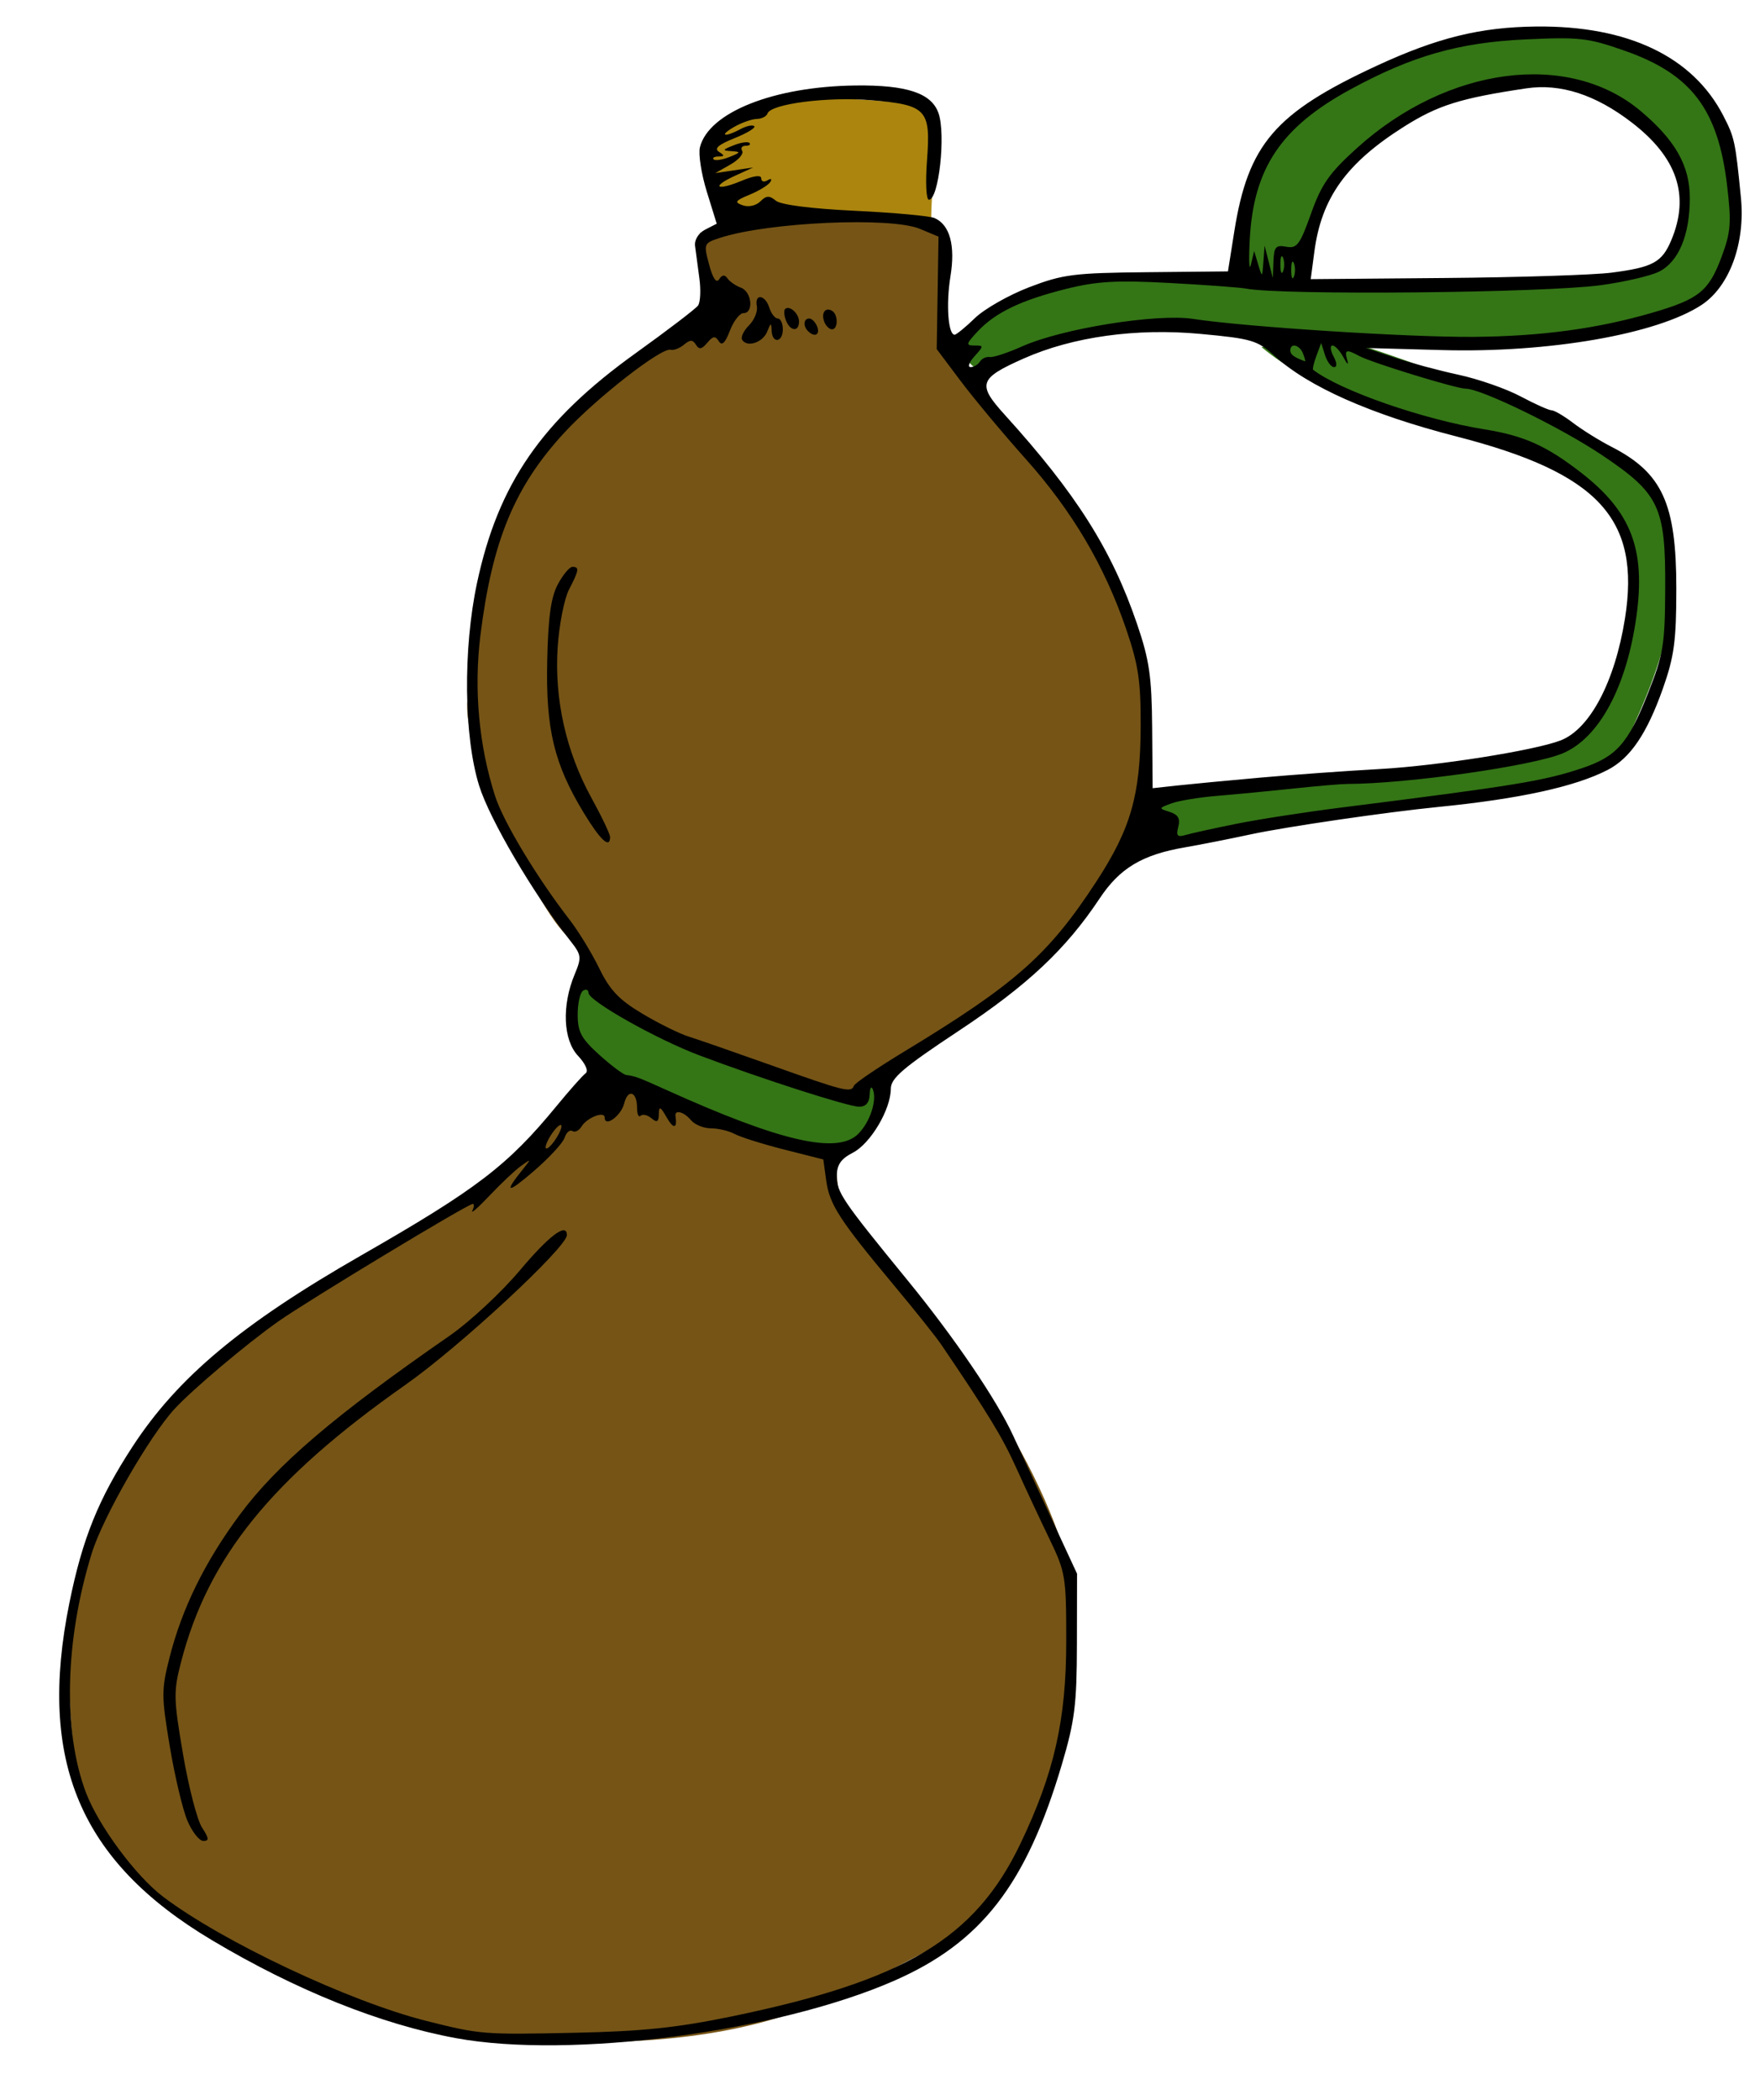 <?xml version="1.0" encoding="UTF-8" standalone="no"?>
<!-- Created with Inkscape (http://www.inkscape.org/) -->

<svg
   xmlns:dc="http://purl.org/dc/elements/1.1/"
   xmlns:cc="http://creativecommons.org/ns#"
   xmlns:rdf="http://www.w3.org/1999/02/22-rdf-syntax-ns#"
   xmlns:svg="http://www.w3.org/2000/svg"
   xmlns="http://www.w3.org/2000/svg"
   xmlns:sodipodi="http://sodipodi.sourceforge.net/DTD/sodipodi-0.dtd"
   xmlns:inkscape="http://www.inkscape.org/namespaces/inkscape"
   id="svg26520"
   version="1.1"
   inkscape:version="0.48.4 r9939"
   width="326"
   height="389"
   sodipodi:docname="WaterCanteen.png">
  <defs
     id="defs26524">
    <filter
       id="filter27180"
       inkscape:label="Rubber stamp"
       x="0"
       y="0"
       width="1"
       height="1"
       inkscape:menu="Overlays"
       inkscape:menu-tooltip="Random whiteouts inside"
       color-interpolation-filters="sRGB">
      <feTurbulence
         id="feTurbulence27182"
         result="result1"
         baseFrequency="0.045"
         numOctaves="4"
         type="fractalNoise"
         seed="289" />
      <feGaussianBlur
         id="feGaussianBlur27184"
         in="SourceAlpha"
         stdDeviation="4.9"
         result="result91" />
      <feComposite
         id="feComposite27186"
         in2="result91"
         operator="out"
         in="SourceAlpha"
         result="result92" />
      <feComposite
         id="feComposite27188"
         in2="result1" />
      <feColorMatrix
         id="feColorMatrix27190"
         result="result1"
         values="1 0 0 0 0 0 1 0 0 0 0 0 1 0 0 0 0 0 20 -9" />
      <feComposite
         id="feComposite27192"
         in2="result1"
         result="result1"
         operator="in"
         in="SourceGraphic" />
      <feTurbulence
         id="feTurbulence27194"
         baseFrequency="0.032"
         numOctaves="1"
         result="result92" />
      <feDisplacementMap
         id="feDisplacementMap27196"
         in2="result92"
         scale="4.1"
         yChannelSelector="G"
         xChannelSelector="R"
         in="result1" />
    </filter>
    <filter
       id="filter27198"
       inkscape:label="filter2" />
  </defs>
  <sodipodi:namedview
     pagecolor="#ffffff"
     bordercolor="#666666"
     borderopacity="1"
     objecttolerance="10"
     gridtolerance="10"
     guidetolerance="10"
     inkscape:pageopacity="0"
     inkscape:pageshadow="2"
     inkscape:window-width="1286"
     inkscape:window-height="749"
     id="namedview26522"
     showgrid="false"
     inkscape:zoom="1.2133676"
     inkscape:cx="211.64931"
     inkscape:cy="255.84704"
     inkscape:window-x="1"
     inkscape:window-y="22"
     inkscape:window-maximized="0"
     inkscape:current-layer="svg26520" />
  <path
     style="fill:#755416;fill-opacity:1;stroke:none"
     d="m 131.122,56.242 -1.457,-13.112 c 19.228,-2.432 39.638,-5.547 44.581,0.291 l 0,20.105 c 16.094,21.354 38.582,42.176 37.297,64.978 5.167,28.43 -12.693,51.925 -53.323,73.428 -21.283,0.428 -39.423,-12.152 -44.581,-16.9 0,0 -5.067,-10.366 -7.576,-11.073 -5.164,-1.455 -25.043,-43.589 -18.066,-46.621 1.37,-55.386 28.638,-52.256 43.125,-71.097 z"
     id="path27042"
     inkscape:connector-curvature="0"
     sodipodi:nodetypes="cccccccscc" />
  <path
     style="fill:#ab850e;fill-opacity:1;stroke:none"
     d="M 135.493,41.381 129.956,27.395 c 9.294,-2.391 -1.506,-12.834 41.376,-7.867 2.927,9.188 0.997,14.734 1.166,21.854 -15.51,-2.268 -26.899,-1.592 -37.005,0 z"
     id="path26532"
     inkscape:connector-curvature="0"
     sodipodi:nodetypes="ccccc" />
  <path
     style="fill:#755416;fill-opacity:1;stroke:none;"
     d="m 111.673,198.621 42.856,15.659 c 0.858,3.591 -0.066,7.179 3.19,11.069 14.312,17.102 32.829,39.951 39.737,63.055 2.378,27.687 -1.607,52.193 -19.368,69.812 -21.941,10.213 -35.5,24.172 -92.084,18.906 C 58.408,367.528 28.671,360.528 15.247,333.782 6.205,288.857 23.776,265.222 47.389,246.422 L 93.953,216.752 z"
     id="path27044"
     inkscape:connector-curvature="0"
     sodipodi:nodetypes="ccsccccccc" />
  <path
     style="fill:#347516;fill-opacity:1;stroke:none"
     d="m 209.335,156.589 5.357,-8.654 c 25.954,-3.495 51.424,-1.67 77.882,-10.714 3.884,-9.927 16.103,-21.474 6.593,-42.856 C 272.148,73.599 252.043,79.479 233.647,64.284 l 13.186,-2.06 c 38.648,12.423 55.244,22.046 59.339,30.082 7.825,16.09 1.671,31.655 -6.799,48.831 -35.343,10.481 -60.026,10.302 -90.039,15.453 z"
     id="path27216"
     inkscape:connector-curvature="0"
     sodipodi:nodetypes="ccccccccc" />
  <path
     style="fill:#347516;fill-opacity:1;stroke:none"
     d="m 107.52,181.682 c 11.208,9.193 32.949,15.753 51.283,23.165 l 2.477,-4.516 c 3.263,3.953 1.804,8.158 -6.556,13.258 -45.517,-12.36 -40.587,-14.347 -46.912,-18.648 -2.724,-6.258 -1.319,-9.626 -0.291,-13.258 z"
     id="path27218"
     inkscape:connector-curvature="0"
     sodipodi:nodetypes="cccccc" />
  <path
     style="fill:#347516;fill-opacity:1;stroke:none"
     d="m 287.219,5.938 c -4.831,0.019 -10.714,0.481 -17.969,1.5 -15.257,6.873 -32.75,12.346 -38.031,25.5 l -1.906,17.781 c -12.553,0.599 -28.988,0.315 -35.25,2.312 C 185.02,55.618 180.487,59.707 176,63.812 l 5.812,5.531 c 6.808,-6.437 21.405,-9.347 37,-9.312 29.875,-0.235 47.112,8.57 91.5,-2.031 5.239,-5.077 17.044,-1.448 6.844,-38.75 C 309.332,13.926 308.151,5.854 287.219,5.938 z M 266.188,19.531 c 11.935,-4.587 23.976,-8.164 37.438,1.75 5.691,3.379 18.286,27.507 -4.531,30.156 l -56.958,1.02 C 241.039,33.921 254.039,26.336 266.188,19.531 z"
     id="path27220"
     inkscape:connector-curvature="0"
     sodipodi:nodetypes="scccccccccsccccc" />
  <path
     style="fill:#000000"
     d="M 84.5,377.533 C 70.507,374.962 54.813,368.663 39.222,359.36 14.785,344.777 6.923,326.154 12.855,296.897 15.269,284.99 18.229,277.657 24.519,268 32.89,255.148 44.708,245.257 66.866,232.557 c 21.454,-12.296 27.16,-16.655 36.195,-27.653 2.442,-2.972 4.877,-5.718 5.413,-6.101 0.569,-0.407 -0.019,-1.754 -1.413,-3.238 -2.763,-2.941 -3.026,-9.32 -0.621,-15.076 1.315,-3.146 1.258,-3.603 -0.76,-6.166 C 98.815,165.605 90.697,151.794 88.739,145.5 c -2.824,-9.075 -2.992,-25.251 -0.388,-37.484 3.913,-18.389 11.989,-30.1 29.353,-42.569 5.938,-4.264 11.154,-8.246 11.59,-8.85 0.436,-0.604 0.545,-2.897 0.242,-5.097 -0.303,-2.2 -0.66,-4.874 -0.793,-5.942 -0.142,-1.141 0.635,-2.391 1.885,-3.031 l 2.128,-1.09 -1.84,-5.946 c -1.012,-3.27 -1.584,-6.964 -1.272,-8.208 1.628,-6.486 13.684,-11.272 28.838,-11.448 9.495,-0.111 14.061,1.414 15.355,5.126 C 175.219,24.926 173.879,37 172.058,37 c -0.506,0 -0.661,-3.21 -0.352,-7.299 0.715,-9.448 -0.051,-10.267 -10.42,-11.145 -7.99,-0.677 -18.512,0.68 -19.119,2.464 -0.183,0.539 -1.083,0.996 -2,1.016 C 139.25,22.055 137.375,22.714 136,23.5 c -2.897,1.656 -1.863,2.032 1.151,0.419 1.111,-0.595 2.263,-0.838 2.559,-0.542 0.297,0.297 -1.353,1.296 -3.667,2.222 -2.991,1.197 -3.821,1.926 -2.875,2.527 1.085,0.688 1.069,0.847 -0.086,0.859 -0.779,0.008 -1.182,0.25 -0.895,0.537 0.287,0.287 1.599,0.09 2.917,-0.437 C 137.234,28.233 137.278,28.113 135.5,28 c -1.778,-0.113 -1.734,-0.233 0.395,-1.085 1.317,-0.527 2.63,-0.723 2.917,-0.437 C 139.099,26.765 138.782,27 138.108,27 c -0.674,0 -0.961,0.429 -0.637,0.953 0.324,0.524 -0.662,1.664 -2.191,2.533 L 132.5,32.065 l 3.5,-0.52 3.5,-0.52 -3.366,1.537 c -4.498,2.055 -3.433,2.877 1.213,0.936 C 139.664,32.531 141,32.365 141,33.046 c 0,0.59 0.52,0.751 1.155,0.359 0.663,-0.41 0.885,-0.277 0.521,0.311 -0.348,0.563 -2.061,1.616 -3.806,2.338 -2.715,1.125 -2.902,1.409 -1.293,1.973 1.082,0.379 2.464,0.074 3.257,-0.718 1.104,-1.104 1.675,-1.131 2.874,-0.136 0.924,0.767 6.523,1.483 14.644,1.872 7.231,0.346 13.874,0.953 14.762,1.348 2.831,1.259 3.867,5.076 2.933,10.814 C 175.213,56.338 175.617,62 176.819,62 c 0.322,0 2.016,-1.386 3.765,-3.081 1.748,-1.695 6.27,-4.267 10.048,-5.716 6.225,-2.388 8.272,-2.649 21.844,-2.783 l 14.975,-0.148 1.172,-7.386 c 2.564,-16.168 7.553,-21.976 26.357,-30.692 11.222,-5.201 19.227,-7.173 29.558,-7.282 16.988,-0.178 29.016,5.556 34.668,16.527 2.084,4.045 2.229,4.723 3.261,15.18 0.833,8.441 -2.117,16.468 -7.304,19.874 -8.244,5.413 -28.272,8.896 -48.037,8.353 l -14.126,-0.388 5.251,1.762 c 2.888,0.969 8.247,2.408 11.91,3.198 3.663,0.79 8.834,2.594 11.492,4.009 C 284.309,74.842 286.895,76 287.398,76 c 0.502,0 2.306,1.06 4.008,2.356 1.702,1.296 4.894,3.279 7.094,4.408 9.409,4.829 12,10.493 12,26.236 0,9.679 -0.392,12.608 -2.473,18.5 -2.964,8.391 -6.048,12.943 -10.237,15.109 -5.996,3.101 -16.343,5.367 -31.29,6.854 -9.737,0.969 -28.275,3.676 -34.836,5.088 -3.94,0.848 -9.429,1.931 -12.196,2.408 -7.915,1.362 -12.053,3.844 -15.786,9.464 -6.242,9.4 -13.35,16.077 -26.112,24.531 C 167.282,197.769 165,199.716 165,201.68 c 0,3.814 -3.749,10.139 -7.01,11.825 -2.25,1.163 -2.99,2.246 -2.99,4.372 0,2.989 1.018,4.485 13.125,19.296 8.676,10.614 16.563,22.228 19.576,28.827 1.13,2.475 4.247,9.225 6.927,15 l 4.872,10.5 -0.025,13 c -0.021,11.241 -0.399,14.263 -2.791,22.332 -6.599,22.257 -14.908,32.979 -31.045,40.056 -21.657,9.498 -60.003,14.529 -81.139,10.646 z m 51,-4.024 c 32.029,-6.608 45.094,-14.419 53.5,-31.98 6.267,-13.094 8.494,-22.93 8.497,-37.529 0.003,-11.968 -0.131,-12.777 -3.137,-19 -1.727,-3.575 -4.482,-9.474 -6.124,-13.11 -2.58,-5.714 -5.149,-9.937 -13.93,-22.89 -0.932,-1.375 -4.883,-6.325 -8.781,-11 -10.04,-12.043 -11.873,-14.878 -12.485,-19.314 l -0.541,-3.918 -7.215,-1.829 c -3.968,-1.006 -8.101,-2.304 -9.184,-2.884 C 135.018,209.474 133.032,209 131.688,209 c -1.344,0 -3.003,-0.675 -3.688,-1.5 -1.305,-1.572 -3.085,-2.035 -2.882,-0.75 0.367,2.322 -0.369,2.435 -1.618,0.25 -1.184,-2.072 -1.435,-2.179 -1.465,-0.628 -0.028,1.452 -0.337,1.622 -1.377,0.759 -0.738,-0.613 -1.638,-0.818 -2,-0.456 C 118.296,207.037 118,206.385 118,205.226 c 0,-3.046 -1.682,-3.63 -2.385,-0.829 C 115.036,206.705 112,208.891 112,207 c 0,-1.275 -3.304,0.024 -4.311,1.696 -0.446,0.741 -1.201,1.105 -1.678,0.811 -0.477,-0.295 -1.121,0.258 -1.431,1.229 -0.31,0.97 -2.908,3.779 -5.772,6.242 -4.906,4.218 -5.551,4.063 -1.906,-0.46 1.526,-1.893 1.508,-1.918 -0.402,-0.545 -1.1,0.791 -3.718,3.258 -5.817,5.483 -2.1,2.225 -3.535,3.482 -3.191,2.795 0.344,-0.688 0.377,-1.25 0.071,-1.25 C 86.656,223 56.919,240.976 51.5,244.8 45.654,248.926 35.591,257.42 32.308,261 27.633,266.099 19.078,281.005 17.017,287.645 12.031,303.706 11.608,320.594 15.904,332 c 2.308,6.128 9.221,15.476 14.283,19.315 10.982,8.329 34.556,19.45 48.813,23.028 10.009,2.512 10.462,2.548 27.5,2.188 12.465,-0.264 18.872,-0.931 29,-3.021 z M 34.713,337.25 c -0.875,-2.062 -2.344,-8.264 -3.266,-13.78 -1.56,-9.336 -1.562,-10.478 -0.028,-16.5 2.312,-9.079 6.521,-17.644 12.926,-26.304 6.918,-9.354 17.546,-18.43 38.934,-33.247 3.728,-2.583 9.565,-8.009 12.97,-12.057 C 101.718,228.858 105,226.389 105,228.778 c 0,2.26 -19.843,20.666 -29.888,27.722 -24.786,17.413 -36.54,31.923 -41.564,51.313 -1.434,5.533 -1.408,6.797 0.35,17.101 1.044,6.12 2.629,12.243 3.523,13.606 1.295,1.977 1.347,2.479 0.253,2.479 -0.754,0 -2.087,-1.688 -2.962,-3.75 z M 104,208.618 c 0,-0.55 -0.661,-0.126 -1.468,0.941 -0.807,1.068 -1.468,2.391 -1.468,2.941 0,0.55 0.661,0.126 1.468,-0.941 0.808,-1.068 1.468,-2.391 1.468,-2.941 z m 54.975,1.408 c 2.179,-2.179 3.507,-6.225 2.702,-8.233 -0.285,-0.711 -0.554,-0.28 -0.598,0.957 -0.053,1.499 -0.7,2.25 -1.94,2.25 -1.985,0 -18.123,-5.187 -29.56,-9.501 C 121.59,192.485 109,185.388 109,183.897 c 0,-0.558 -0.45,-0.737 -1,-0.397 -0.55,0.34 -1,2.339 -1,4.443 0,3.194 0.66,4.421 4.003,7.441 2.202,1.989 4.452,3.673 5,3.741 1.652,0.207 2.294,0.447 7.497,2.798 21.127,9.546 31.632,11.945 35.475,8.103 z m -0.808,-8.911 c 0.183,-0.487 4.383,-3.341 9.333,-6.342 20.583,-12.48 26.7,-17.889 35.536,-31.425 6.423,-9.839 8.205,-16.058 8.25,-28.785 0.029,-8.404 -0.416,-11.382 -2.698,-18.063 -4.001,-11.711 -9.979,-21.834 -18.588,-31.475 -4.186,-4.689 -9.61,-11.188 -12.053,-14.443 l -4.441,-5.918 0.167,-10.416 0.167,-10.416 -3.446,-1.44 c -5.409,-2.26 -28.086,-1.245 -36.998,1.656 -3.05,0.993 -3.085,1.078 -2.048,4.963 0.685,2.565 1.335,3.521 1.853,2.721 0.554,-0.855 1.028,-0.904 1.548,-0.159 0.412,0.59 1.538,1.363 2.5,1.719 C 139.256,54.032 139.651,58 137.719,58 c -0.704,0 -1.839,1.462 -2.521,3.25 -0.876,2.297 -1.48,2.869 -2.058,1.953 C 132.491,62.171 132.052,62.232 131,63.5 c -1.006,1.212 -1.506,1.299 -2.086,0.362 -0.6,-0.971 -1.074,-0.974 -2.233,-0.012 -0.809,0.671 -1.916,1.092 -2.46,0.936 -1.676,-0.483 -13.703,8.888 -19.647,15.308 -9.234,9.974 -13.418,20.064 -15.59,37.598 -1.237,9.986 -0.286,20.402 2.715,29.746 1.543,4.802 7.735,15.087 13.806,22.931 1.647,2.128 4.119,6.178 5.494,9 1.967,4.036 3.671,5.829 7.986,8.4 3.017,1.798 6.842,3.692 8.5,4.209 1.658,0.518 8.639,2.944 15.514,5.392 13.485,4.801 14.66,5.091 15.167,3.745 z m -50.049,-50.568 c -5.48,-9.042 -7.029,-15.468 -6.761,-28.047 0.174,-8.16 0.681,-11.839 1.965,-14.25 0.952,-1.788 2.169,-3.25 2.705,-3.25 1.325,0 1.236,0.593 -0.631,4.203 -0.883,1.707 -1.829,6.522 -2.103,10.7 -0.629,9.594 1.554,19.33 6.25,27.874 1.902,3.46 3.458,6.725 3.458,7.256 0,2.258 -1.793,0.61 -4.882,-4.488 z M 137.468,62.947 c -0.297,-0.481 0.269,-1.684 1.258,-2.672 0.989,-0.989 1.647,-2.58 1.463,-3.536 C 139.723,54.322 141.722,54.548 142.5,57 c 0.349,1.1 1.054,2 1.567,2 0.513,0 0.933,0.9 0.933,2 0,2.454 -1.972,2.693 -2.07,0.25 -0.062,-1.539 -0.161,-1.519 -0.821,0.165 -0.796,2.031 -3.734,3.001 -4.641,1.532 z m 12.199,-1.614 C 148.711,60.378 148.845,59 149.893,59 c 0.491,0 1.152,0.675 1.469,1.5 0.585,1.524 -0.48,2.048 -1.695,0.833 z m -4.083,-1.976 c -0.347,-0.904 -0.425,-1.849 -0.174,-2.1 0.795,-0.795 2.59,0.801 2.59,2.302 0,1.962 -1.639,1.824 -2.417,-0.202 z m 7.092,0.241 c -0.625,-1.629 0.215,-2.783 1.464,-2.012 C 155.275,58.288 155.25,61 154.107,61 c -0.491,0 -1.135,-0.631 -1.431,-1.402 z M 229,152.596 c 4.125,-0.83 12.9,-2.19 19.5,-3.02 32.08,-4.039 37.442,-4.914 44.453,-7.258 6.458,-2.159 8.598,-4.562 12.231,-13.735 2.927,-7.392 3.206,-9.068 3.259,-19.584 C 308.518,93.835 307.368,91.42 296.651,84.245 289.06,79.163 274.355,72 271.513,72 c -1.757,0 -17.428,-4.811 -19.75,-6.063 -2.431,-1.311 -2.772,-1.185 -2.201,0.813 0.275,0.963 -0.033,0.738 -0.684,-0.5 C 248.227,65.013 247.297,64 246.812,64 c -0.485,0 -0.401,0.9 0.188,2 0.652,1.218 0.692,2 0.103,2 -0.532,0 -1.287,-1.005 -1.677,-2.234 l -0.709,-2.234 -0.88,2.379 c -0.484,1.308 -0.758,2.473 -0.608,2.587 5.042,3.872 20.404,9.21 31.758,11.036 7.321,1.177 11.451,3.031 17.888,8.03 9.274,7.202 11.961,14.194 10.232,26.626 -1.813,13.031 -6.882,22.471 -13.606,25.333 -5.531,2.355 -28.777,5.662 -40,5.69 -1.1,0.003 -5.6,0.388 -10,0.857 -4.4,0.468 -10.72,1.074 -14.044,1.347 -3.324,0.272 -7.142,0.901 -8.484,1.398 -2.394,0.886 -2.4,0.915 -0.309,1.579 1.555,0.494 1.984,1.238 1.587,2.755 -0.439,1.678 -0.178,1.971 1.353,1.518 1.043,-0.308 5.271,-1.24 9.396,-2.07 z m 4.5,-8.561 c 6.05,-0.537 15.95,-1.249 22,-1.582 10.747,-0.591 28.707,-3.428 33.565,-5.303 5.422,-2.092 10.049,-10.846 11.919,-22.553 2.958,-18.519 -4.889,-26.997 -31.25,-33.763 -15.808,-4.058 -27.396,-9.193 -33.669,-14.922 -3.139,-2.867 -4.207,-3.182 -13.755,-4.067 -11.865,-1.099 -23.592,0.532 -32.638,4.539 -8.356,3.702 -8.717,4.765 -3.552,10.462 13.22,14.582 19.796,24.975 24.481,38.694 2.289,6.702 2.733,9.737 2.808,19.211 l 0.09,11.251 4.5,-0.495 c 2.475,-0.272 9.45,-0.935 15.5,-1.472 z M 181.516,66.973 c 0.349,-0.565 1.163,-0.941 1.809,-0.838 0.646,0.104 3.354,-0.786 6.018,-1.978 7.377,-3.3 24.937,-6.121 31.656,-5.086 9.616,1.482 40.082,3.432 52,3.327 12.505,-0.11 22.855,-1.507 33,-4.456 8.659,-2.517 10.5,-3.99 12.855,-10.285 1.741,-4.652 1.874,-6.325 1.06,-13.241 C 318.247,20.263 313.307,13.743 300.968,9.406 294.138,7.006 292.56,6.826 282.5,7.3 270.17,7.882 261.502,10.365 250.096,16.58 237.289,23.56 232.189,31.168 231.488,44.338 231.278,48.277 231.376,50.375 231.706,49 l 0.599,-2.5 0.748,2.5 c 0.735,2.457 0.751,2.449 0.966,-0.5 l 0.218,-3 0.763,3 0.763,3 0.118,-3.111 c 0.101,-2.662 0.444,-3.05 2.368,-2.686 1.979,0.374 2.532,-0.364 4.589,-6.135 1.941,-5.445 3.382,-7.505 8.472,-12.111 16.777,-15.182 39.239,-18.121 52.596,-6.882 6.415,5.398 9.094,10.142 9.094,16.107 0,6.837 -2.062,11.789 -5.671,13.621 -1.556,0.79 -6.429,1.925 -10.829,2.523 -10.601,1.44 -59.113,1.903 -65.74,0.627 -1.093,-0.211 -7.449,-0.677 -14.124,-1.038 -9.836,-0.531 -13.463,-0.323 -19.136,1.093 -8.372,2.09 -13.152,4.387 -16.424,7.894 C 178.929,63.702 178.861,64 180.481,64 c 1.766,0 1.767,0.069 0.019,2 -0.995,1.1 -1.317,2 -0.714,2 0.603,0 1.381,-0.462 1.73,-1.027 z M 241.362,65.5 C 240.734,63.866 239,63.437 239,64.917 c 0,0.759 0.701,1.276 2.719,2.004 0.12,0.043 -0.04,-0.596 -0.357,-1.421 z m -1.699,-16.75 c -0.277,-0.688 -0.504,-0.125 -0.504,1.25 0,1.375 0.227,1.938 0.504,1.25 0.277,-0.688 0.277,-1.812 0,-2.5 z M 298.5,50.504 c 7.686,-0.996 9.352,-1.906 11.085,-6.052 3.448,-8.253 1.078,-15.286 -7.333,-21.758 -6.718,-5.169 -13.211,-7.271 -19.546,-6.327 -12.181,1.816 -16.351,3.121 -22.628,7.084 -10.679,6.741 -15.302,13.181 -16.621,23.152 l -0.675,5.103 24.859,-0.212 C 281.313,51.377 295.2,50.932 298.5,50.504 z M 237.662,47.75 c -0.277,-0.688 -0.504,-0.125 -0.504,1.25 0,1.375 0.227,1.938 0.504,1.25 0.277,-0.688 0.277,-1.812 0,-2.5 z"
     id="path26530"
     inkscape:connector-curvature="0" />
</svg>
